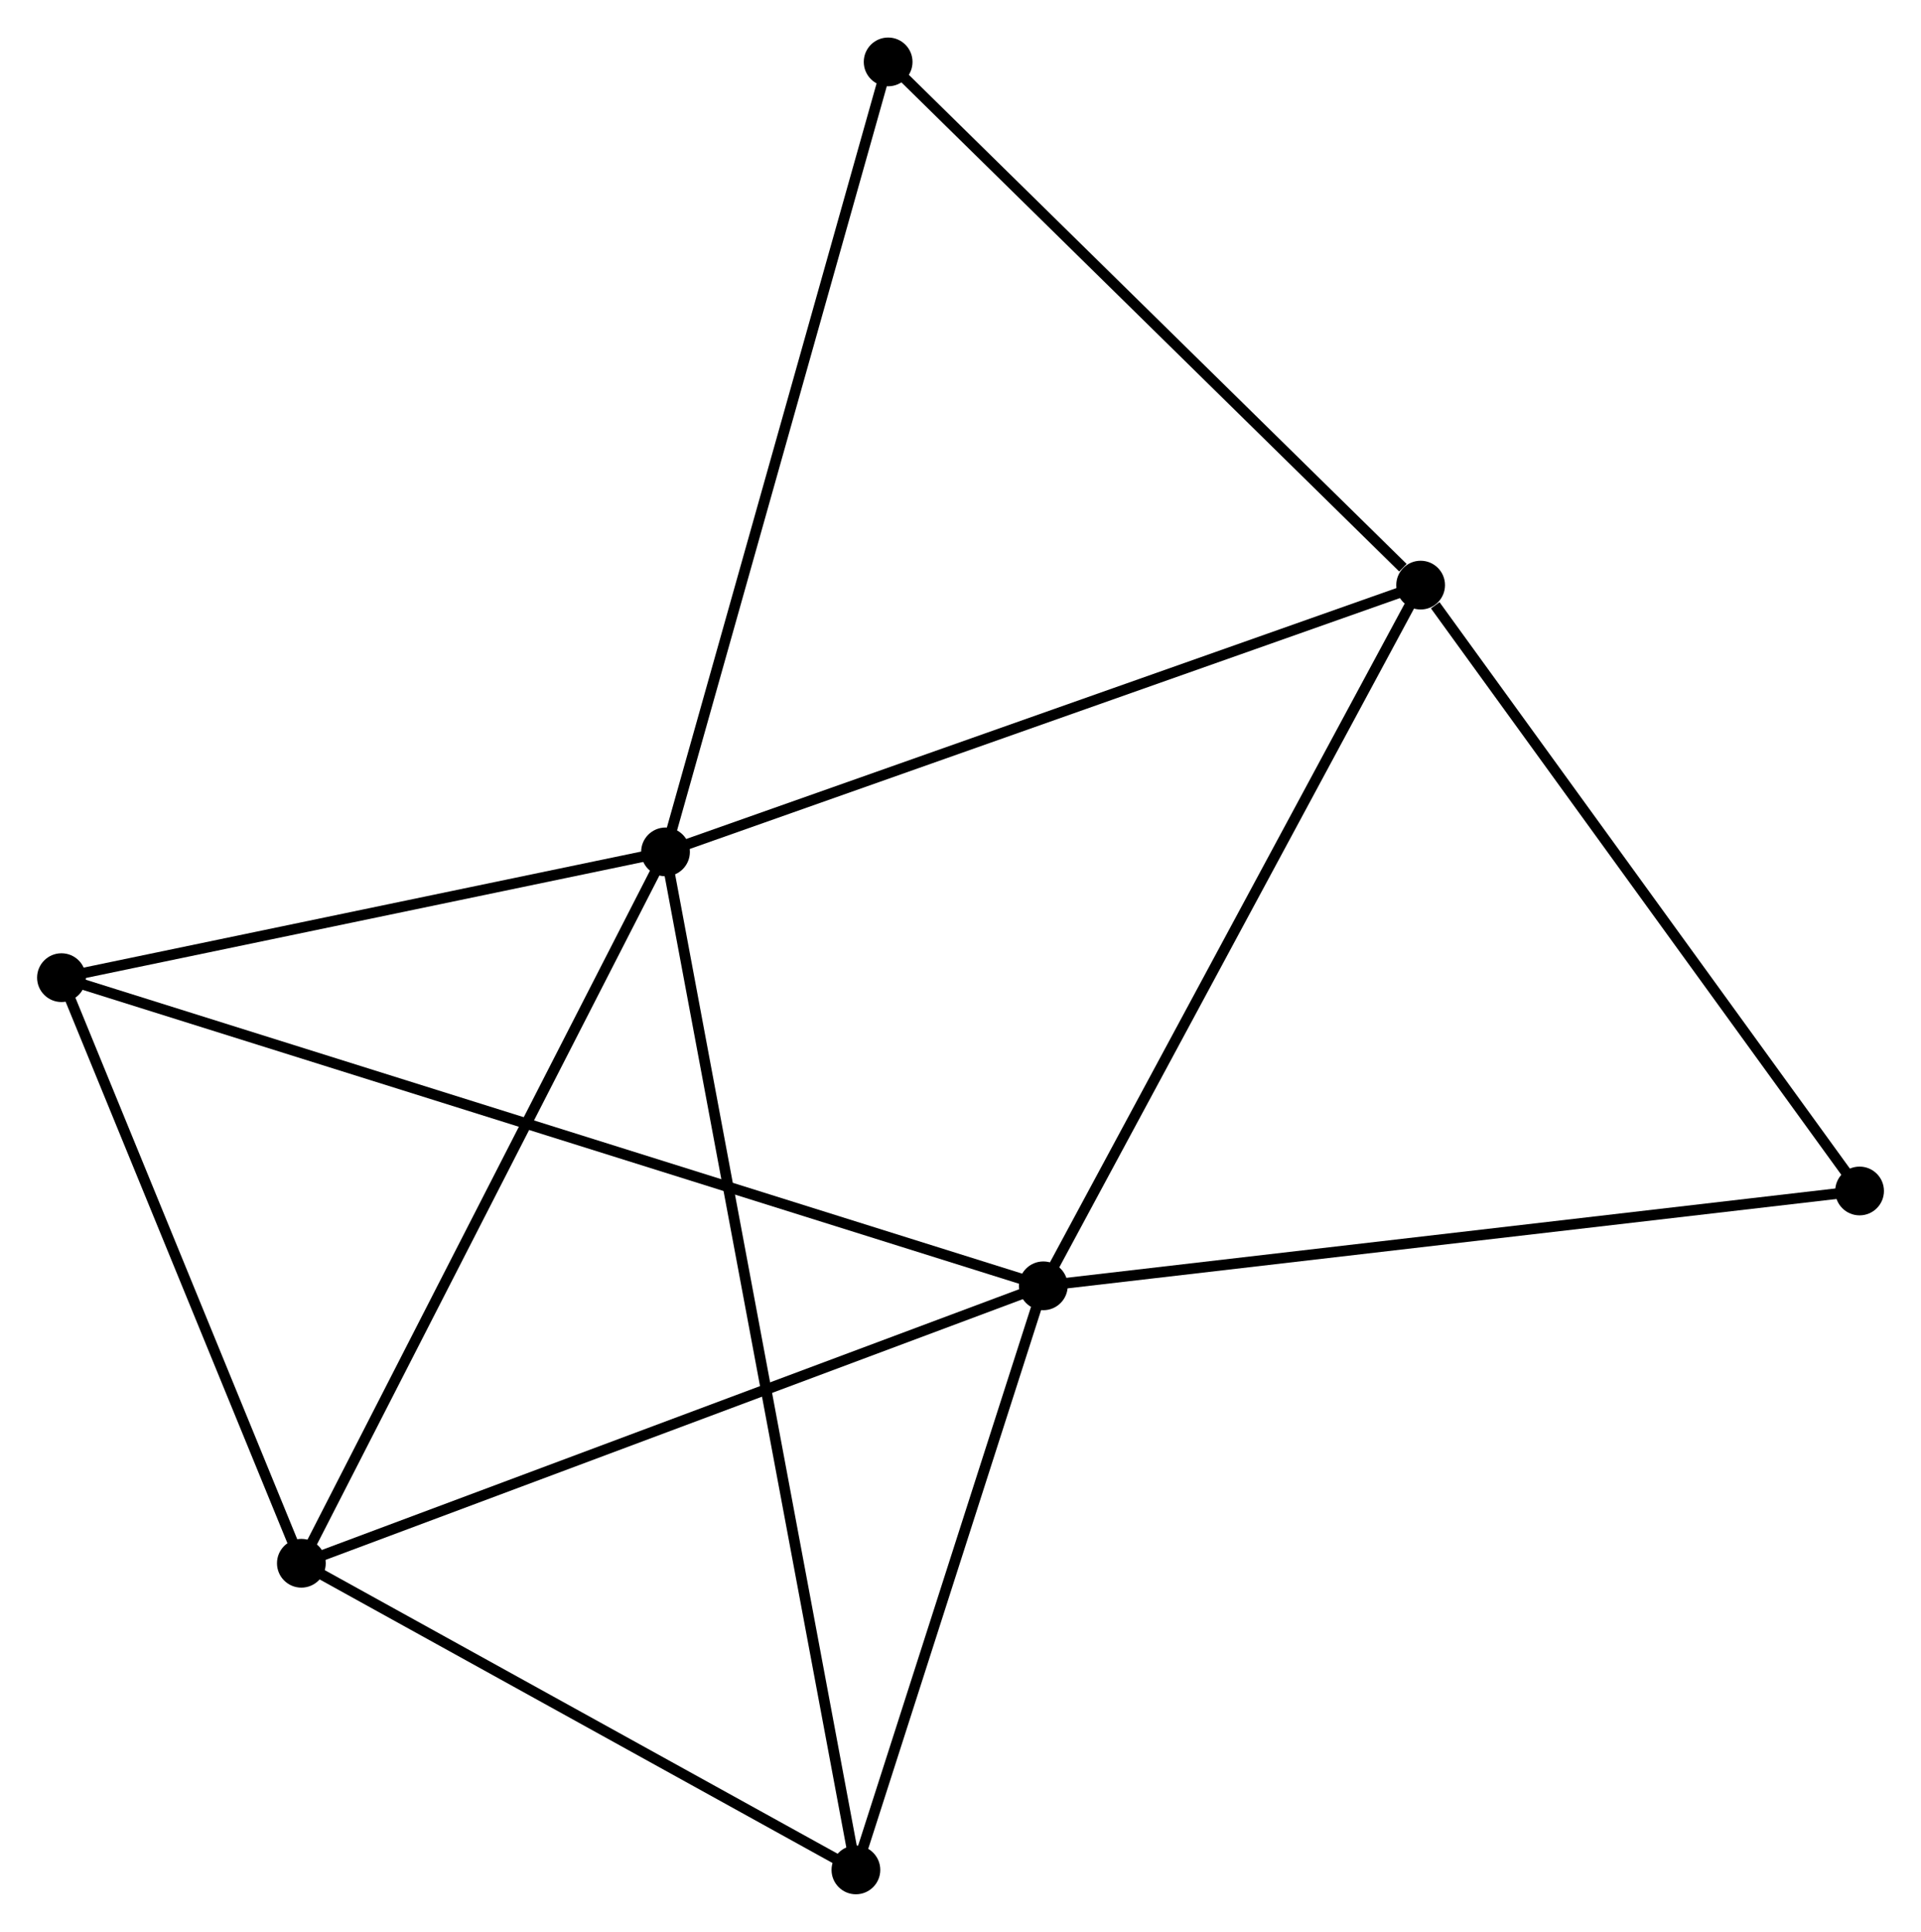 <?xml version="1.0" encoding="UTF-8" standalone="no"?>
<!DOCTYPE svg PUBLIC "-//W3C//DTD SVG 1.1//EN"
 "http://www.w3.org/Graphics/SVG/1.1/DTD/svg11.dtd">
<!-- Generated by graphviz version 2.36.0 (20140111.2315)
 -->
<!-- Title: %3 Pages: 1 -->
<svg width="181pt" height="182pt"
 viewBox="0.00 0.00 181.26 182.18" xmlns="http://www.w3.org/2000/svg" xmlns:xlink="http://www.w3.org/1999/xlink">
<g id="graph0" class="graph" transform="scale(1 1) rotate(0) translate(4 178.176)">
<title>%3</title>
<!-- 0 -->
<g id="node1" class="node"><title>0</title>
<ellipse fill="black" stroke="black" cx="58.796" cy="-97.844" rx="1.8" ry="1.8"/>
</g>
<!-- 2 -->
<g id="node2" class="node"><title>2</title>
<ellipse fill="black" stroke="black" cx="130.047" cy="-123.013" rx="1.8" ry="1.8"/>
</g>
<!-- 0&#45;&#45;2 -->
<g id="edge1" class="edge"><title>0&#45;&#45;2</title>
<path fill="none" stroke="black" d="M60.557,-98.466C70.415,-101.948 118.651,-118.987 128.347,-122.412"/>
</g>
<!-- 3 -->
<g id="node3" class="node"><title>3</title>
<ellipse fill="black" stroke="black" cx="24.436" cy="-30.73" rx="1.8" ry="1.8"/>
</g>
<!-- 0&#45;&#45;3 -->
<g id="edge2" class="edge"><title>0&#45;&#45;3</title>
<path fill="none" stroke="black" d="M57.947,-96.184C53.234,-86.98 30.335,-42.251 25.382,-32.577"/>
</g>
<!-- 4 -->
<g id="node4" class="node"><title>4</title>
<ellipse fill="black" stroke="black" cx="1.8" cy="-85.979" rx="1.8" ry="1.8"/>
</g>
<!-- 0&#45;&#45;4 -->
<g id="edge3" class="edge"><title>0&#45;&#45;4</title>
<path fill="none" stroke="black" d="M56.9,-97.449C48.246,-95.647 12.551,-88.217 3.762,-86.388"/>
</g>
<!-- 5 -->
<g id="node5" class="node"><title>5</title>
<ellipse fill="black" stroke="black" cx="76.761" cy="-1.8" rx="1.8" ry="1.8"/>
</g>
<!-- 0&#45;&#45;5 -->
<g id="edge4" class="edge"><title>0&#45;&#45;5</title>
<path fill="none" stroke="black" d="M59.171,-95.838C61.509,-83.338 74.056,-16.262 76.388,-3.795"/>
</g>
<!-- 6 -->
<g id="node6" class="node"><title>6</title>
<ellipse fill="black" stroke="black" cx="79.803" cy="-172.376" rx="1.8" ry="1.8"/>
</g>
<!-- 0&#45;&#45;6 -->
<g id="edge5" class="edge"><title>0&#45;&#45;6</title>
<path fill="none" stroke="black" d="M59.315,-99.686C62.222,-109.998 76.443,-160.456 79.302,-170.598"/>
</g>
<!-- 2&#45;&#45;6 -->
<g id="edge11" class="edge"><title>2&#45;&#45;6</title>
<path fill="none" stroke="black" d="M128.375,-124.655C120.611,-132.284 88.149,-164.177 81.14,-171.062"/>
</g>
<!-- 7 -->
<g id="node8" class="node"><title>7</title>
<ellipse fill="black" stroke="black" cx="171.464" cy="-65.853" rx="1.8" ry="1.8"/>
</g>
<!-- 2&#45;&#45;7 -->
<g id="edge12" class="edge"><title>2&#45;&#45;7</title>
<path fill="none" stroke="black" d="M131.425,-121.111C137.825,-112.278 164.584,-75.347 170.361,-67.375"/>
</g>
<!-- 3&#45;&#45;4 -->
<g id="edge13" class="edge"><title>3&#45;&#45;4</title>
<path fill="none" stroke="black" d="M23.683,-32.568C20.246,-40.956 6.07,-75.558 2.579,-84.078"/>
</g>
<!-- 3&#45;&#45;5 -->
<g id="edge14" class="edge"><title>3&#45;&#45;5</title>
<path fill="none" stroke="black" d="M26.177,-29.767C34.121,-25.375 66.891,-7.257 74.96,-2.796"/>
</g>
<!-- 1 -->
<g id="node7" class="node"><title>1</title>
<ellipse fill="black" stroke="black" cx="94.445" cy="-56.905" rx="1.8" ry="1.8"/>
</g>
<!-- 1&#45;&#45;2 -->
<g id="edge6" class="edge"><title>1&#45;&#45;2</title>
<path fill="none" stroke="black" d="M95.325,-58.539C100.208,-67.606 123.935,-111.664 129.067,-121.193"/>
</g>
<!-- 1&#45;&#45;3 -->
<g id="edge7" class="edge"><title>1&#45;&#45;3</title>
<path fill="none" stroke="black" d="M92.715,-56.258C83.113,-52.668 36.455,-35.223 26.363,-31.45"/>
</g>
<!-- 1&#45;&#45;4 -->
<g id="edge8" class="edge"><title>1&#45;&#45;4</title>
<path fill="none" stroke="black" d="M92.51,-57.512C80.453,-61.296 15.75,-81.602 3.724,-85.376"/>
</g>
<!-- 1&#45;&#45;5 -->
<g id="edge9" class="edge"><title>1&#45;&#45;5</title>
<path fill="none" stroke="black" d="M93.857,-55.072C91.172,-46.705 80.096,-12.194 77.369,-3.697"/>
</g>
<!-- 1&#45;&#45;7 -->
<g id="edge10" class="edge"><title>1&#45;&#45;7</title>
<path fill="none" stroke="black" d="M96.349,-57.126C107.005,-58.364 159.145,-64.422 169.626,-65.64"/>
</g>
</g>
</svg>

